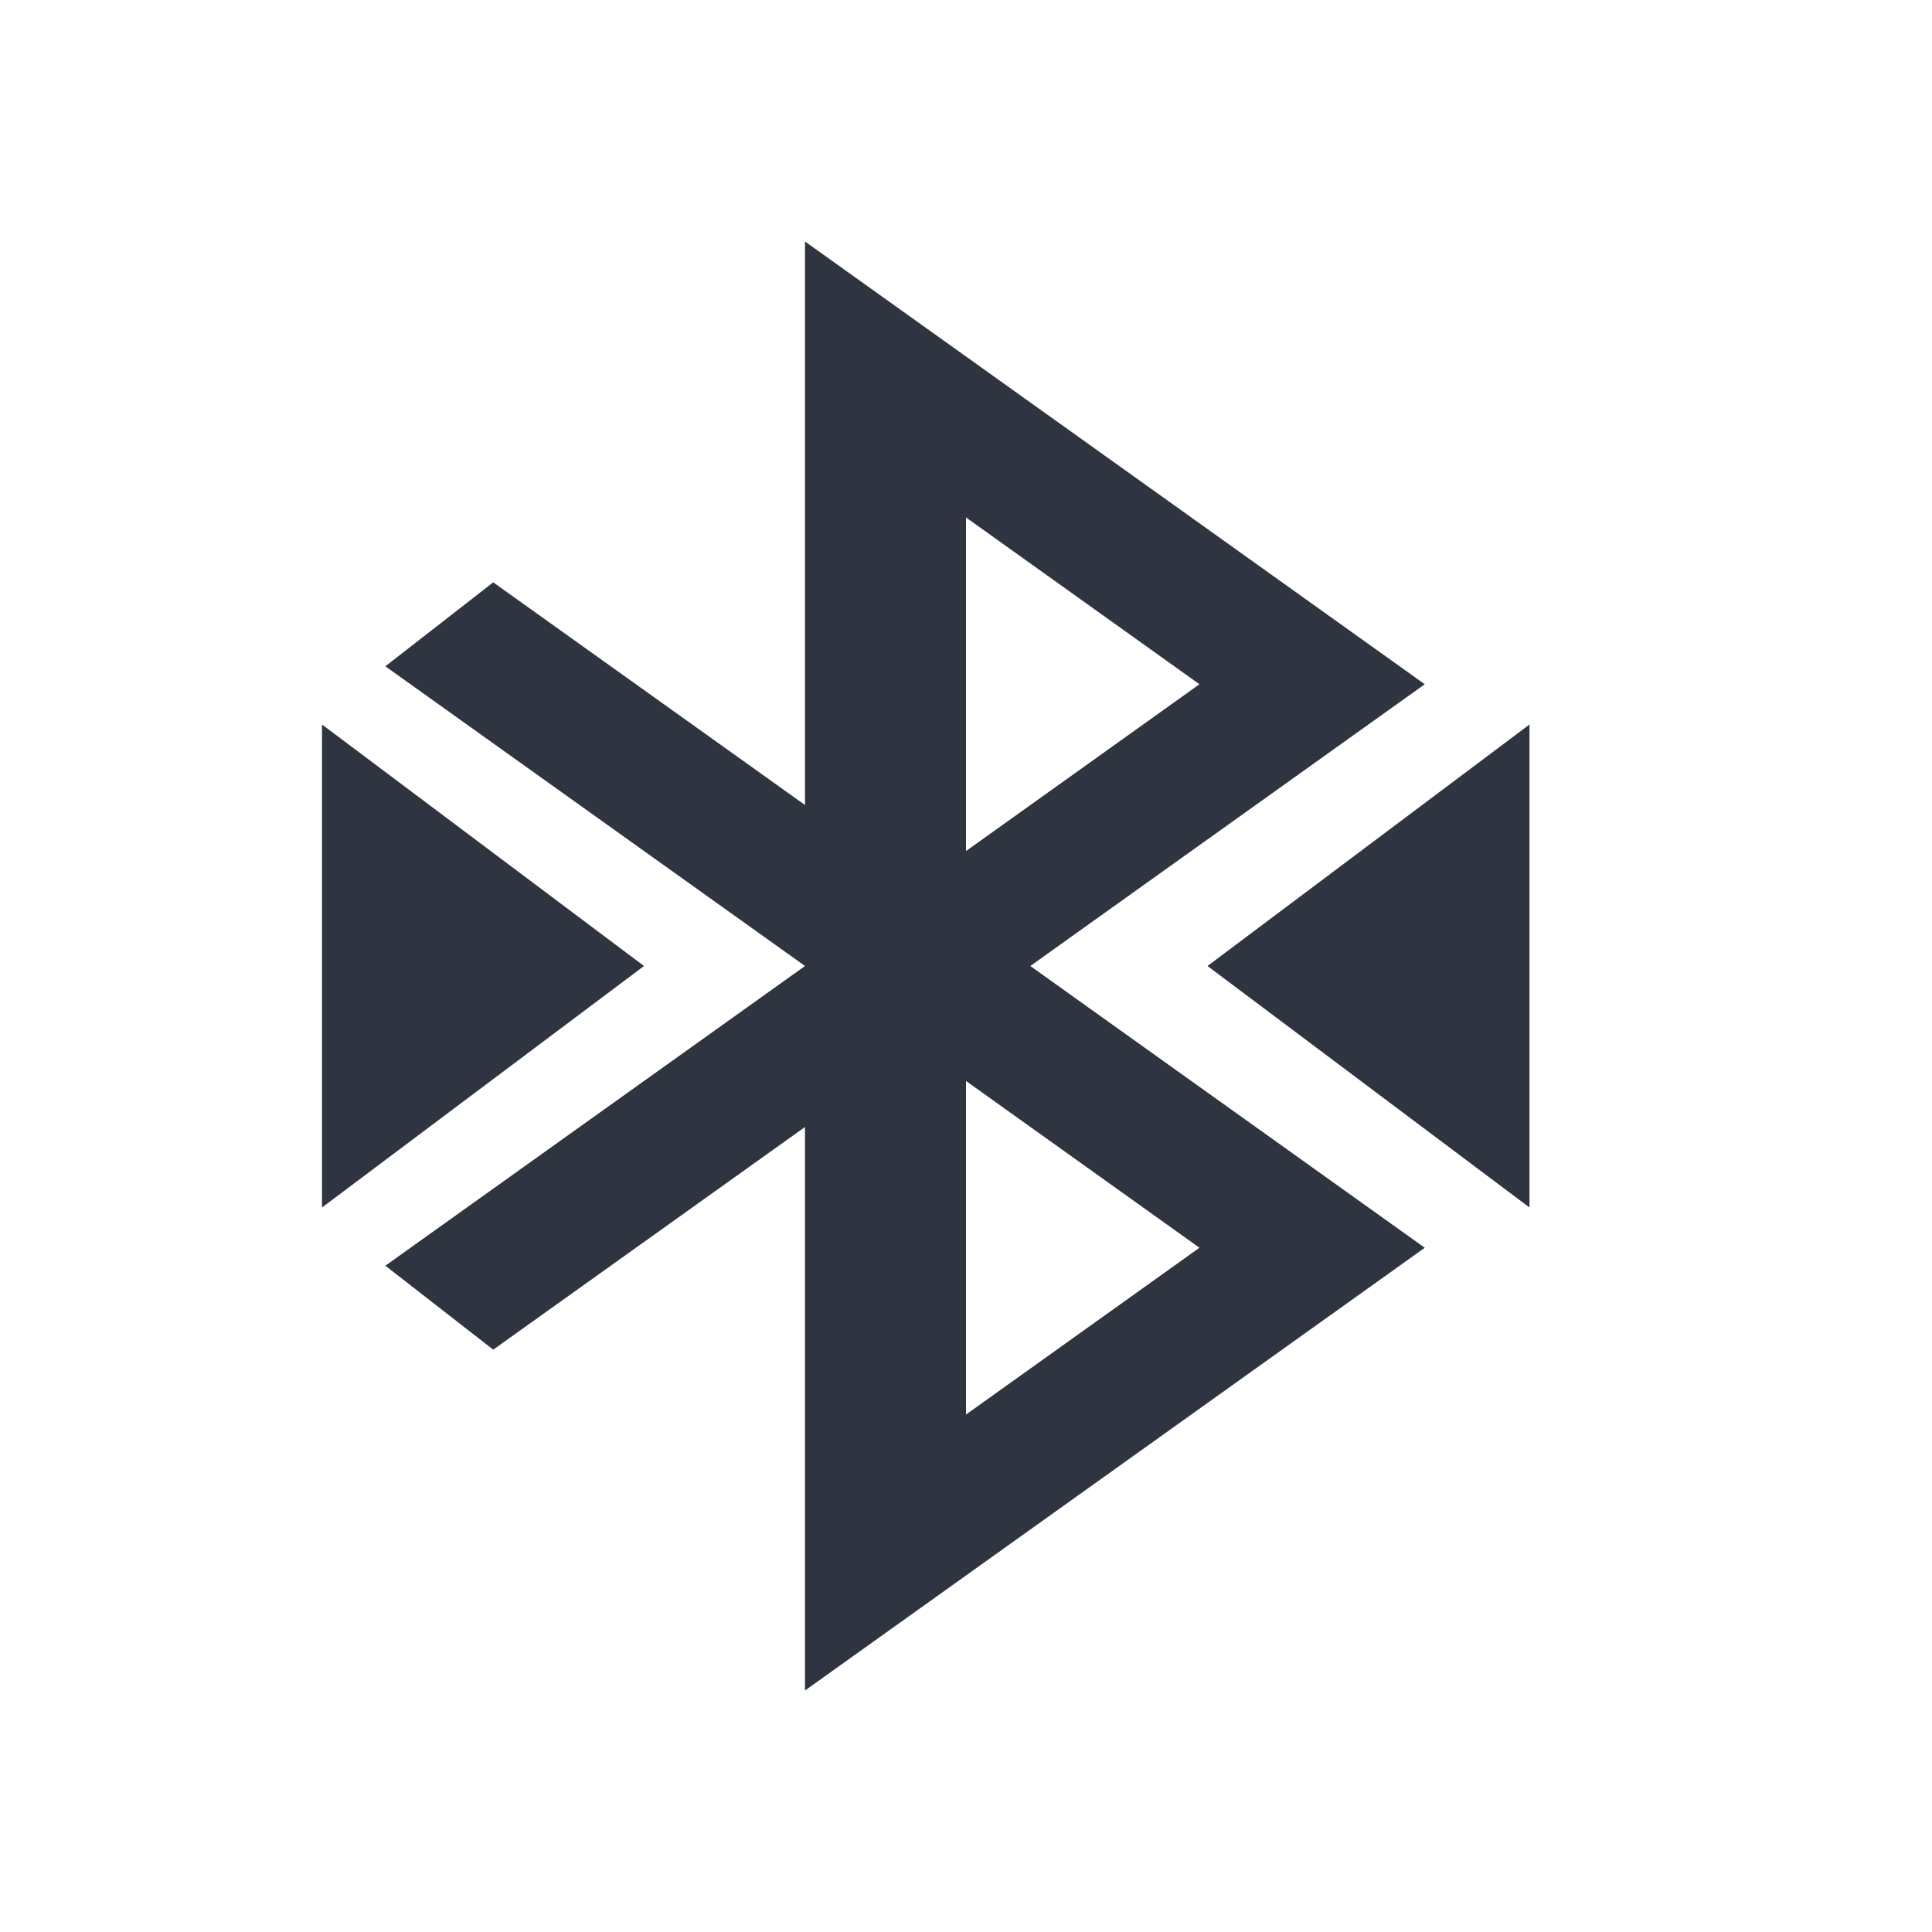 <svg viewBox="0 0 24 24" xmlns="http://www.w3.org/2000/svg">
 <path d="m10 3v7l-3.873-2.766-1.34 1.043 5.213 3.723-5.213 3.723 1.34 1.043 3.873-2.766v7l7.699-5.5-4.9-3.5 4.9-3.5zm2 3.428 2.9 2.072-2.9 2.072zm0 7 2.9 2.072-2.9 2.072z" fill="#2e3440"/>
 <path d="m19 9-4 3 4 3z" fill="#2e3440" fill-rule="evenodd"/>
 <path d="m4 9 4 3-4 3z" fill="#2e3440" fill-rule="evenodd"/>
</svg>
